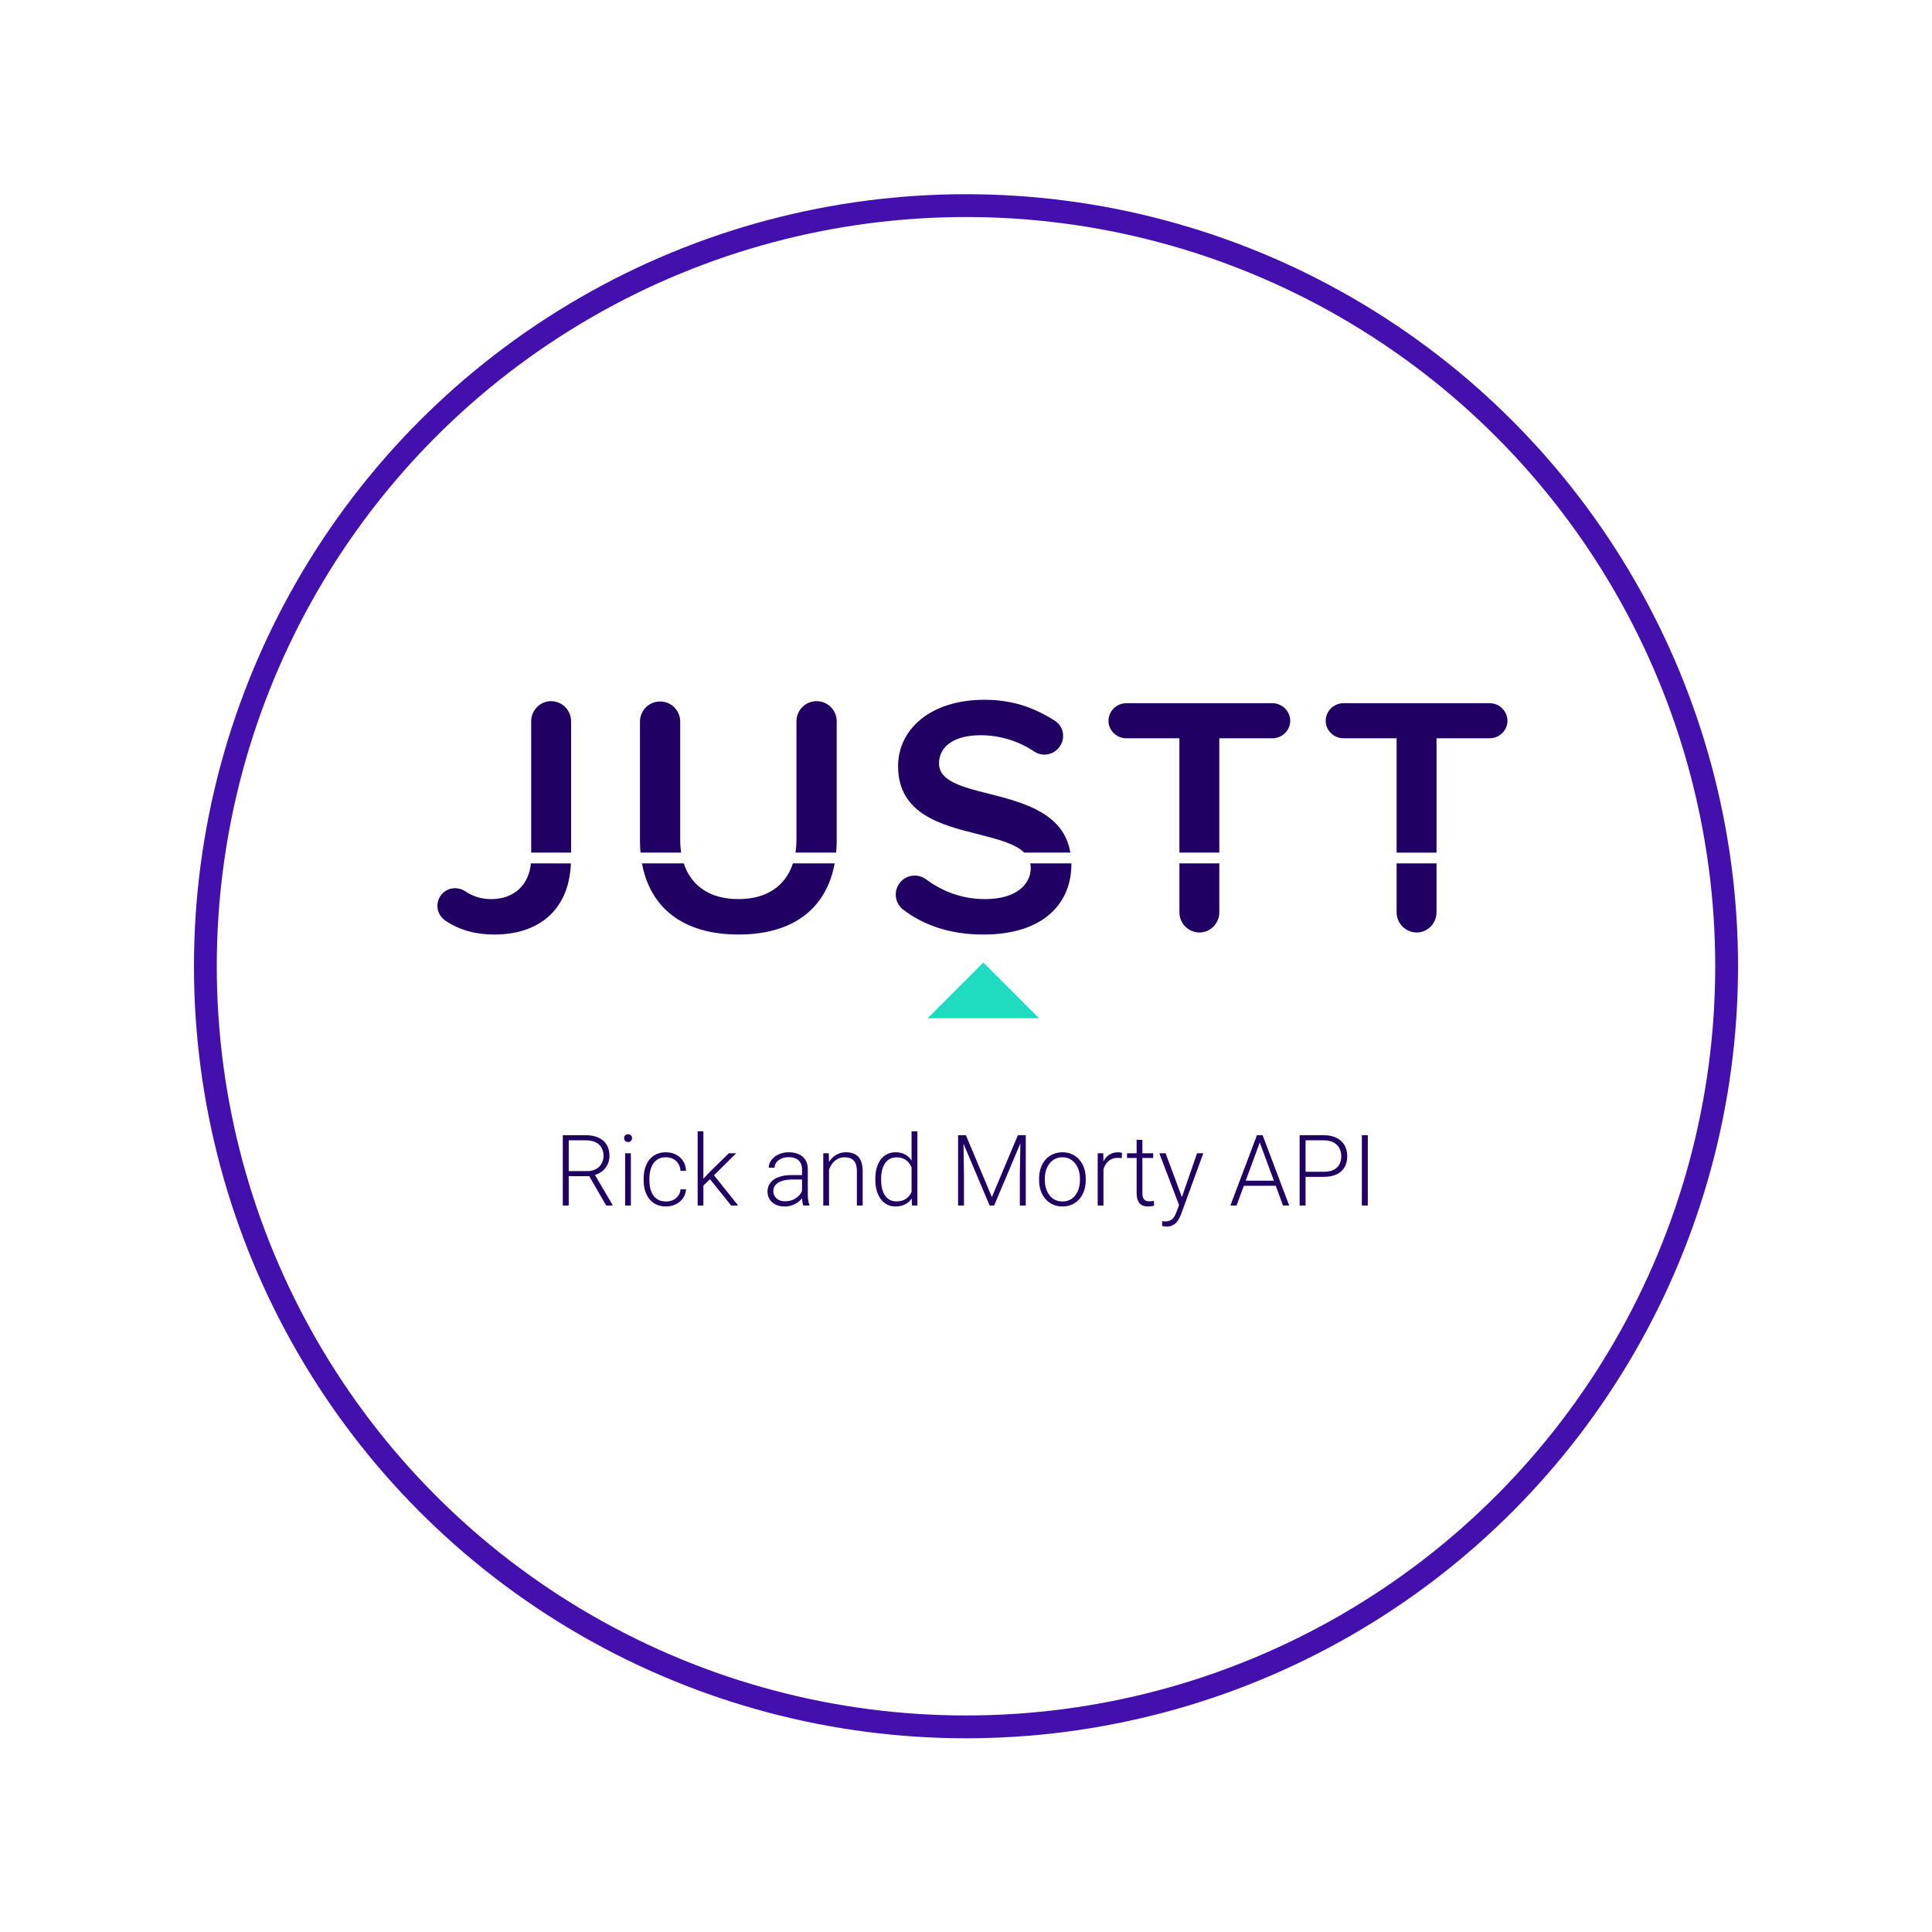 <svg width="254" height="254" viewBox="0 0 254 254" fill="none" xmlns="http://www.w3.org/2000/svg">
<g filter="url(#filter0_d_0_158)">
<circle cx="127" cy="119" r="100" fill="url(#paint0_linear_0_158)"/>
<circle cx="127" cy="119" r="100" stroke="#4310AE" stroke-width="3"/>
</g>
<mask id="mask0_0_158" style="mask-type:alpha" maskUnits="userSpaceOnUse" x="27" y="19" width="200" height="200">
<circle cx="127" cy="119" r="99.5" fill="#339AF0" stroke="white"/>
</mask>
<g mask="url(#mask0_0_158)">
<path d="M73.991 149.244H76.993C77.632 149.244 78.186 149.347 78.656 149.555C79.126 149.762 79.488 150.069 79.742 150.475C80 150.877 80.129 151.372 80.129 151.96C80.129 152.396 80.036 152.792 79.85 153.147C79.668 153.503 79.416 153.801 79.094 154.042C78.773 154.279 78.4 154.442 77.977 154.531L77.704 154.633H74.499L74.486 153.966H77.171C77.653 153.966 78.055 153.873 78.377 153.687C78.699 153.501 78.94 153.255 79.101 152.951C79.266 152.642 79.348 152.312 79.348 151.96C79.348 151.542 79.257 151.18 79.075 150.875C78.897 150.566 78.633 150.329 78.282 150.164C77.93 149.999 77.501 149.917 76.993 149.917H74.772V158.486H73.991V149.244ZM79.697 158.486L77.304 154.354L78.142 154.347L80.529 158.403V158.486H79.697ZM82.941 151.618V158.486H82.186V151.618H82.941ZM82.052 149.631C82.052 149.487 82.097 149.366 82.186 149.269C82.279 149.167 82.406 149.117 82.566 149.117C82.727 149.117 82.854 149.167 82.947 149.269C83.045 149.366 83.093 149.487 83.093 149.631C83.093 149.771 83.045 149.891 82.947 149.993C82.854 150.09 82.727 150.139 82.566 150.139C82.406 150.139 82.279 150.09 82.186 149.993C82.097 149.891 82.052 149.771 82.052 149.631ZM87.549 157.959C87.871 157.959 88.171 157.9 88.451 157.781C88.734 157.659 88.967 157.479 89.149 157.242C89.335 157 89.441 156.706 89.466 156.359H90.19C90.169 156.795 90.035 157.185 89.79 157.527C89.549 157.866 89.231 158.132 88.838 158.327C88.449 158.518 88.019 158.613 87.549 158.613C87.071 158.613 86.648 158.526 86.28 158.353C85.916 158.179 85.611 157.938 85.366 157.629C85.12 157.316 84.934 156.952 84.807 156.537C84.684 156.118 84.623 155.667 84.623 155.185V154.918C84.623 154.436 84.684 153.987 84.807 153.573C84.934 153.154 85.12 152.79 85.366 152.481C85.611 152.168 85.916 151.924 86.28 151.751C86.644 151.577 87.065 151.491 87.543 151.491C88.034 151.491 88.474 151.59 88.863 151.789C89.257 151.988 89.57 152.269 89.803 152.633C90.04 152.997 90.169 153.429 90.19 153.928H89.466C89.445 153.56 89.348 153.243 89.174 152.976C89.001 152.709 88.772 152.504 88.489 152.36C88.205 152.216 87.89 152.145 87.543 152.145C87.154 152.145 86.821 152.221 86.546 152.373C86.271 152.521 86.047 152.726 85.874 152.989C85.704 153.247 85.579 153.543 85.499 153.877C85.419 154.208 85.378 154.555 85.378 154.918V155.185C85.378 155.553 85.416 155.904 85.493 156.239C85.573 156.569 85.698 156.863 85.867 157.121C86.041 157.379 86.265 157.584 86.54 157.737C86.819 157.885 87.156 157.959 87.549 157.959ZM92.475 148.736V158.486H91.72V148.736H92.475ZM96.785 151.618L93.573 154.804L92.209 156.125L92.094 155.382L93.192 154.195L95.827 151.618H96.785ZM96.125 158.486L93.256 154.918L93.675 154.265L97.039 158.486H96.125ZM105.443 157.254V153.712C105.443 153.387 105.376 153.105 105.24 152.868C105.105 152.631 104.906 152.449 104.644 152.322C104.381 152.195 104.057 152.132 103.672 152.132C103.317 152.132 102.999 152.195 102.72 152.322C102.445 152.445 102.227 152.612 102.066 152.824C101.91 153.031 101.832 153.262 101.832 153.516L101.07 153.509C101.07 153.251 101.133 153.001 101.26 152.76C101.387 152.519 101.567 152.303 101.8 152.113C102.033 151.922 102.31 151.772 102.631 151.662C102.957 151.548 103.315 151.491 103.704 151.491C104.195 151.491 104.627 151.573 104.999 151.738C105.376 151.903 105.67 152.151 105.881 152.481C106.093 152.811 106.199 153.226 106.199 153.725V157.045C106.199 157.282 106.216 157.527 106.249 157.781C106.288 158.035 106.34 158.245 106.408 158.41V158.486H105.602C105.551 158.333 105.511 158.143 105.481 157.915C105.456 157.682 105.443 157.462 105.443 157.254ZM105.621 154.487L105.634 155.071H104.142C103.753 155.071 103.404 155.107 103.095 155.179C102.79 155.246 102.532 155.348 102.32 155.483C102.109 155.615 101.946 155.773 101.832 155.959C101.722 156.146 101.666 156.357 101.666 156.594C101.666 156.84 101.728 157.064 101.851 157.267C101.978 157.47 102.155 157.633 102.384 157.756C102.617 157.874 102.892 157.934 103.209 157.934C103.632 157.934 104.005 157.855 104.326 157.699C104.652 157.542 104.921 157.337 105.132 157.083C105.344 156.829 105.486 156.552 105.558 156.251L105.888 156.689C105.833 156.901 105.731 157.119 105.583 157.343C105.439 157.563 105.251 157.771 105.018 157.965C104.785 158.156 104.51 158.312 104.193 158.435C103.88 158.554 103.524 158.613 103.126 158.613C102.678 158.613 102.286 158.528 101.952 158.359C101.622 158.19 101.364 157.959 101.178 157.667C100.996 157.371 100.905 157.036 100.905 156.664C100.905 156.326 100.977 156.023 101.121 155.756C101.264 155.486 101.472 155.257 101.743 155.071C102.018 154.88 102.348 154.736 102.733 154.639C103.122 154.538 103.558 154.487 104.041 154.487H105.621ZM108.992 153.084V158.486H108.236V151.618H108.96L108.992 153.084ZM108.82 154.626L108.484 154.436C108.509 154.03 108.592 153.649 108.731 153.293C108.871 152.938 109.059 152.625 109.296 152.354C109.538 152.083 109.819 151.872 110.141 151.719C110.466 151.567 110.826 151.491 111.22 151.491C111.562 151.491 111.869 151.537 112.14 151.63C112.411 151.723 112.642 151.872 112.832 152.075C113.022 152.278 113.166 152.538 113.264 152.855C113.365 153.173 113.416 153.56 113.416 154.017V158.486H112.654V154.011C112.654 153.537 112.589 153.167 112.458 152.9C112.326 152.629 112.14 152.437 111.899 152.322C111.658 152.208 111.372 152.151 111.042 152.151C110.678 152.151 110.359 152.231 110.083 152.392C109.813 152.549 109.584 152.754 109.398 153.008C109.216 153.257 109.076 153.526 108.979 153.814C108.882 154.097 108.829 154.368 108.82 154.626ZM119.846 157.153V148.736H120.608V158.486H119.897L119.846 157.153ZM115.079 155.122V154.988C115.079 154.455 115.14 153.975 115.263 153.547C115.386 153.116 115.562 152.748 115.79 152.443C116.023 152.134 116.302 151.899 116.628 151.738C116.954 151.573 117.322 151.491 117.732 151.491C118.134 151.491 118.49 151.556 118.799 151.688C119.108 151.819 119.372 152.007 119.592 152.252C119.817 152.498 119.996 152.79 120.132 153.128C120.271 153.467 120.373 153.844 120.437 154.258V155.953C120.386 156.342 120.293 156.7 120.157 157.026C120.022 157.347 119.842 157.629 119.618 157.87C119.393 158.107 119.123 158.291 118.805 158.422C118.492 158.549 118.13 158.613 117.72 158.613C117.313 158.613 116.947 158.528 116.622 158.359C116.296 158.19 116.019 157.951 115.79 157.642C115.562 157.328 115.386 156.958 115.263 156.531C115.14 156.103 115.079 155.634 115.079 155.122ZM115.841 154.988V155.122C115.841 155.524 115.881 155.896 115.961 156.239C116.042 156.582 116.165 156.88 116.33 157.134C116.495 157.388 116.704 157.587 116.958 157.73C117.212 157.874 117.512 157.946 117.859 157.946C118.295 157.946 118.661 157.864 118.958 157.699C119.254 157.529 119.491 157.307 119.668 157.032C119.846 156.753 119.975 156.448 120.056 156.118V154.144C120.005 153.92 119.931 153.691 119.833 153.458C119.736 153.226 119.603 153.012 119.434 152.817C119.269 152.618 119.057 152.46 118.799 152.341C118.545 152.219 118.236 152.157 117.872 152.157C117.521 152.157 117.218 152.229 116.964 152.373C116.71 152.517 116.499 152.718 116.33 152.976C116.165 153.23 116.042 153.528 115.961 153.871C115.881 154.214 115.841 154.586 115.841 154.988ZM126.2 149.244H126.987L130.402 157.381L133.824 149.244H134.604L130.701 158.486H130.104L126.2 149.244ZM125.959 149.244H126.651L126.733 154.449V158.486H125.959V149.244ZM134.166 149.244H134.858V158.486H134.078V154.449L134.166 149.244ZM136.61 155.16V154.95C136.61 154.451 136.682 153.99 136.826 153.566C136.97 153.143 137.175 152.777 137.442 152.468C137.713 152.159 138.036 151.92 138.413 151.751C138.79 151.577 139.209 151.491 139.67 151.491C140.135 151.491 140.556 151.577 140.933 151.751C141.31 151.92 141.633 152.159 141.904 152.468C142.175 152.777 142.382 153.143 142.526 153.566C142.67 153.99 142.742 154.451 142.742 154.95V155.16C142.742 155.659 142.67 156.12 142.526 156.543C142.382 156.962 142.175 157.326 141.904 157.635C141.638 157.944 141.316 158.185 140.939 158.359C140.563 158.528 140.144 158.613 139.683 158.613C139.217 158.613 138.796 158.528 138.419 158.359C138.043 158.185 137.719 157.944 137.448 157.635C137.177 157.326 136.97 156.962 136.826 156.543C136.682 156.12 136.61 155.659 136.61 155.16ZM137.366 154.95V155.16C137.366 155.536 137.416 155.894 137.518 156.232C137.62 156.567 137.768 156.865 137.962 157.127C138.157 157.386 138.398 157.589 138.686 157.737C138.974 157.885 139.306 157.959 139.683 157.959C140.055 157.959 140.383 157.885 140.666 157.737C140.954 157.589 141.195 157.386 141.39 157.127C141.585 156.865 141.731 156.567 141.828 156.232C141.93 155.894 141.98 155.536 141.98 155.16V154.95C141.98 154.578 141.93 154.224 141.828 153.89C141.731 153.556 141.583 153.257 141.384 152.995C141.189 152.733 140.948 152.525 140.66 152.373C140.372 152.221 140.042 152.145 139.67 152.145C139.298 152.145 138.967 152.221 138.68 152.373C138.396 152.525 138.155 152.733 137.956 152.995C137.761 153.257 137.613 153.556 137.512 153.89C137.414 154.224 137.366 154.578 137.366 154.95ZM145.072 152.754V158.486H144.316V151.618H145.053L145.072 152.754ZM147.503 151.567L147.484 152.265C147.399 152.252 147.317 152.242 147.236 152.233C147.156 152.225 147.069 152.221 146.976 152.221C146.646 152.221 146.356 152.282 146.106 152.405C145.861 152.523 145.654 152.69 145.484 152.906C145.315 153.118 145.186 153.368 145.097 153.655C145.008 153.939 144.958 154.243 144.945 154.569L144.666 154.677C144.666 154.229 144.712 153.812 144.805 153.427C144.898 153.042 145.04 152.705 145.23 152.417C145.425 152.125 145.668 151.899 145.96 151.738C146.257 151.573 146.604 151.491 147.001 151.491C147.099 151.491 147.194 151.499 147.287 151.516C147.384 151.529 147.456 151.546 147.503 151.567ZM151.61 151.618V152.24H148.169V151.618H151.61ZM149.433 149.853H150.188V156.816C150.188 157.134 150.23 157.373 150.315 157.534C150.4 157.694 150.51 157.802 150.645 157.857C150.78 157.912 150.926 157.94 151.083 157.94C151.197 157.94 151.307 157.934 151.413 157.921C151.519 157.904 151.614 157.887 151.699 157.87L151.73 158.511C151.637 158.541 151.517 158.564 151.369 158.581C151.221 158.602 151.072 158.613 150.924 158.613C150.632 158.613 150.374 158.56 150.15 158.454C149.926 158.344 149.75 158.158 149.623 157.896C149.496 157.629 149.433 157.267 149.433 156.81V149.853ZM155.241 157.8L157.38 151.618H158.199L155.291 159.59C155.232 159.747 155.156 159.92 155.063 160.111C154.974 160.301 154.856 160.483 154.708 160.657C154.564 160.834 154.382 160.978 154.162 161.088C153.946 161.203 153.681 161.26 153.368 161.26C153.288 161.26 153.184 161.249 153.057 161.228C152.934 161.211 152.846 161.194 152.791 161.177L152.784 160.536C152.831 160.549 152.898 160.559 152.987 160.568C153.076 160.576 153.138 160.581 153.171 160.581C153.446 160.581 153.677 160.534 153.863 160.441C154.054 160.348 154.212 160.208 154.339 160.022C154.466 159.84 154.578 159.611 154.676 159.336L155.241 157.8ZM153.241 151.618L155.431 157.515L155.634 158.308L155.082 158.619L152.416 151.618H153.241ZM165.771 149.796L162.572 158.486H161.76L165.251 149.244H165.816L165.771 149.796ZM168.679 158.486L165.473 149.796L165.429 149.244H165.994L169.491 158.486H168.679ZM168.107 155.223V155.896H163.201V155.223H168.107ZM174.004 154.722H171.37V154.055H174.004C174.555 154.055 175.001 153.966 175.344 153.789C175.691 153.607 175.943 153.361 176.099 153.052C176.26 152.743 176.34 152.396 176.34 152.011C176.34 151.635 176.26 151.288 176.099 150.97C175.943 150.653 175.691 150.399 175.344 150.208C175.001 150.014 174.555 149.917 174.004 149.917H171.643V158.486H170.862V149.244H174.004C174.681 149.244 175.251 149.36 175.712 149.593C176.177 149.826 176.529 150.149 176.766 150.564C177.003 150.979 177.121 151.457 177.121 151.999C177.121 152.566 177.003 153.054 176.766 153.465C176.529 153.871 176.18 154.182 175.718 154.398C175.257 154.614 174.686 154.722 174.004 154.722ZM179.825 149.244V158.486H179.044V149.244H179.825Z" fill="#200062"/>
<path d="M136.611 133.869L129.28 126.544L121.949 133.869" fill="#1FDCC1"/>
<path d="M89.555 112.095C89.468 111.523 89.425 110.945 89.427 110.366V94.822C89.415 94.129 89.131 93.468 88.636 92.982C88.141 92.496 87.475 92.223 86.781 92.223C86.087 92.223 85.421 92.496 84.926 92.982C84.432 93.468 84.148 94.129 84.136 94.822V110.545C84.136 111.076 84.165 111.591 84.21 112.095H89.555Z" fill="#200062"/>
<path d="M109.927 112.095C109.973 111.576 110.001 111.047 110.001 110.5V94.822C110.001 94.121 109.722 93.449 109.226 92.954C108.73 92.458 108.057 92.18 107.356 92.18C106.655 92.18 105.982 92.458 105.486 92.954C104.99 93.449 104.711 94.121 104.711 94.822V110.366C104.713 110.945 104.669 111.523 104.582 112.095H109.927Z" fill="#200062"/>
<path d="M75.082 112.095V94.822C75.08 94.122 74.801 93.451 74.305 92.955C73.809 92.46 73.137 92.181 72.436 92.18C71.002 92.18 69.836 93.389 69.836 94.822V112.095H75.082Z" fill="#200062"/>
<path d="M128.697 109.695C131.191 110.34 133.472 110.923 134.658 112.095H140.721C139.856 106.888 134.556 105.512 130.042 104.364C126.5 103.468 123.452 102.706 123.452 100.377C123.452 98.137 125.425 96.659 128.965 96.659C131.438 96.67 133.853 97.402 135.915 98.765C136.318 99.058 136.805 99.215 137.304 99.212C137.956 99.207 138.58 98.945 139.041 98.484C139.503 98.024 139.764 97.4 139.77 96.749C139.772 96.345 139.67 95.947 139.473 95.594C139.277 95.241 138.993 94.944 138.649 94.733C135.735 92.896 132.911 92 129.414 92C122.421 92 118.072 95.808 118.072 100.735C118.072 107.051 123.81 108.485 128.697 109.695Z" fill="#200062"/>
<path d="M148.063 97.062H155.056V112.095H160.302V97.062H167.295C168.548 97.062 169.626 96.031 169.626 94.78C169.623 94.163 169.376 93.572 168.94 93.136C168.503 92.7 167.912 92.454 167.295 92.451H148.062C147.444 92.454 146.853 92.7 146.417 93.136C145.98 93.572 145.733 94.163 145.73 94.78C145.731 96.036 146.807 97.062 148.063 97.062Z" fill="#200062"/>
<path d="M195.852 92.449H176.618C176.001 92.452 175.41 92.699 174.974 93.135C174.538 93.571 174.291 94.161 174.288 94.778C174.288 96.03 175.363 97.061 176.618 97.061H183.612V112.096H188.861V97.063H195.855C197.108 97.063 198.186 96.032 198.186 94.78C198.184 94.163 197.937 93.571 197.499 93.134C197.062 92.698 196.47 92.451 195.852 92.449Z" fill="#200062"/>
<path d="M69.798 113.51C69.519 116.368 67.573 118.205 64.591 118.205C63.342 118.22 62.12 117.844 61.095 117.13C60.718 116.898 60.285 116.774 59.842 116.772C59.535 116.769 59.231 116.828 58.947 116.944C58.663 117.06 58.404 117.232 58.187 117.448C57.97 117.665 57.798 117.923 57.682 118.207C57.565 118.49 57.506 118.794 57.508 119.101C57.508 119.907 57.911 120.58 58.54 121.027C60.468 122.326 62.62 122.864 64.995 122.864C70.596 122.864 74.792 119.874 75.057 113.512L69.798 113.51Z" fill="#200062"/>
<path d="M183.612 113.51V119.952C183.614 120.653 183.894 121.324 184.39 121.819C184.885 122.314 185.557 122.593 186.258 122.595C187.693 122.595 188.858 121.385 188.858 119.952V113.51H183.612Z" fill="#200062"/>
<path d="M155.057 113.51V119.952C155.059 120.653 155.338 121.324 155.834 121.819C156.33 122.314 157.001 122.593 157.702 122.595C159.136 122.595 160.302 121.385 160.302 119.952V113.51H155.057Z" fill="#200062"/>
<path d="M104.246 113.51C103.288 116.431 100.857 118.205 97.092 118.205C93.291 118.205 90.852 116.432 89.894 113.51H84.403C85.441 119.194 89.627 122.861 97.092 122.861C104.512 122.861 108.691 119.231 109.733 113.51H104.246Z" fill="#200062"/>
<path d="M135.441 113.51C135.487 113.713 135.512 113.92 135.515 114.129C135.515 116.1 133.811 118.205 129.507 118.205C126.369 118.205 123.814 117.13 121.752 115.607C121.312 115.279 120.776 115.106 120.228 115.115C118.882 115.115 117.762 116.234 117.762 117.623C117.765 118.004 117.856 118.381 118.026 118.722C118.197 119.064 118.444 119.362 118.748 119.594C121.393 121.61 124.845 122.864 129.286 122.864C137.356 122.864 140.855 118.608 140.855 113.636C140.855 113.593 140.855 113.553 140.852 113.51H135.441Z" fill="#200062"/>
<circle cx="218.526" cy="186.797" r="12.059" fill="#7048E8" stroke="white" stroke-width="3"/>
</g>
<defs>
<filter id="filter0_d_0_158" x="0.5" y="0.532" width="253" height="253" filterUnits="userSpaceOnUse" color-interpolation-filters="sRGB">
<feFlood flood-opacity="0" result="BackgroundImageFix"/>
<feColorMatrix in="SourceAlpha" type="matrix" values="0 0 0 0 0 0 0 0 0 0 0 0 0 0 0 0 0 0 127 0" result="hardAlpha"/>
<feOffset dy="8.032"/>
<feGaussianBlur stdDeviation="12.5"/>
<feColorMatrix type="matrix" values="0 0 0 0 0.346 0 0 0 0 0.216 0 0 0 0 0.512 0 0 0 0.17 0"/>
<feBlend mode="normal" in2="BackgroundImageFix" result="effect1_dropShadow_0_158"/>
<feBlend mode="normal" in="SourceGraphic" in2="effect1_dropShadow_0_158" result="shape"/>
</filter>
<linearGradient id="paint0_linear_0_158" x1="33.579" y1="32.158" x2="278.781" y2="129.474" gradientUnits="userSpaceOnUse">
<stop stop-color="white"/>
<stop offset="1" stop-color="white"/>
</linearGradient>
</defs>
</svg>
